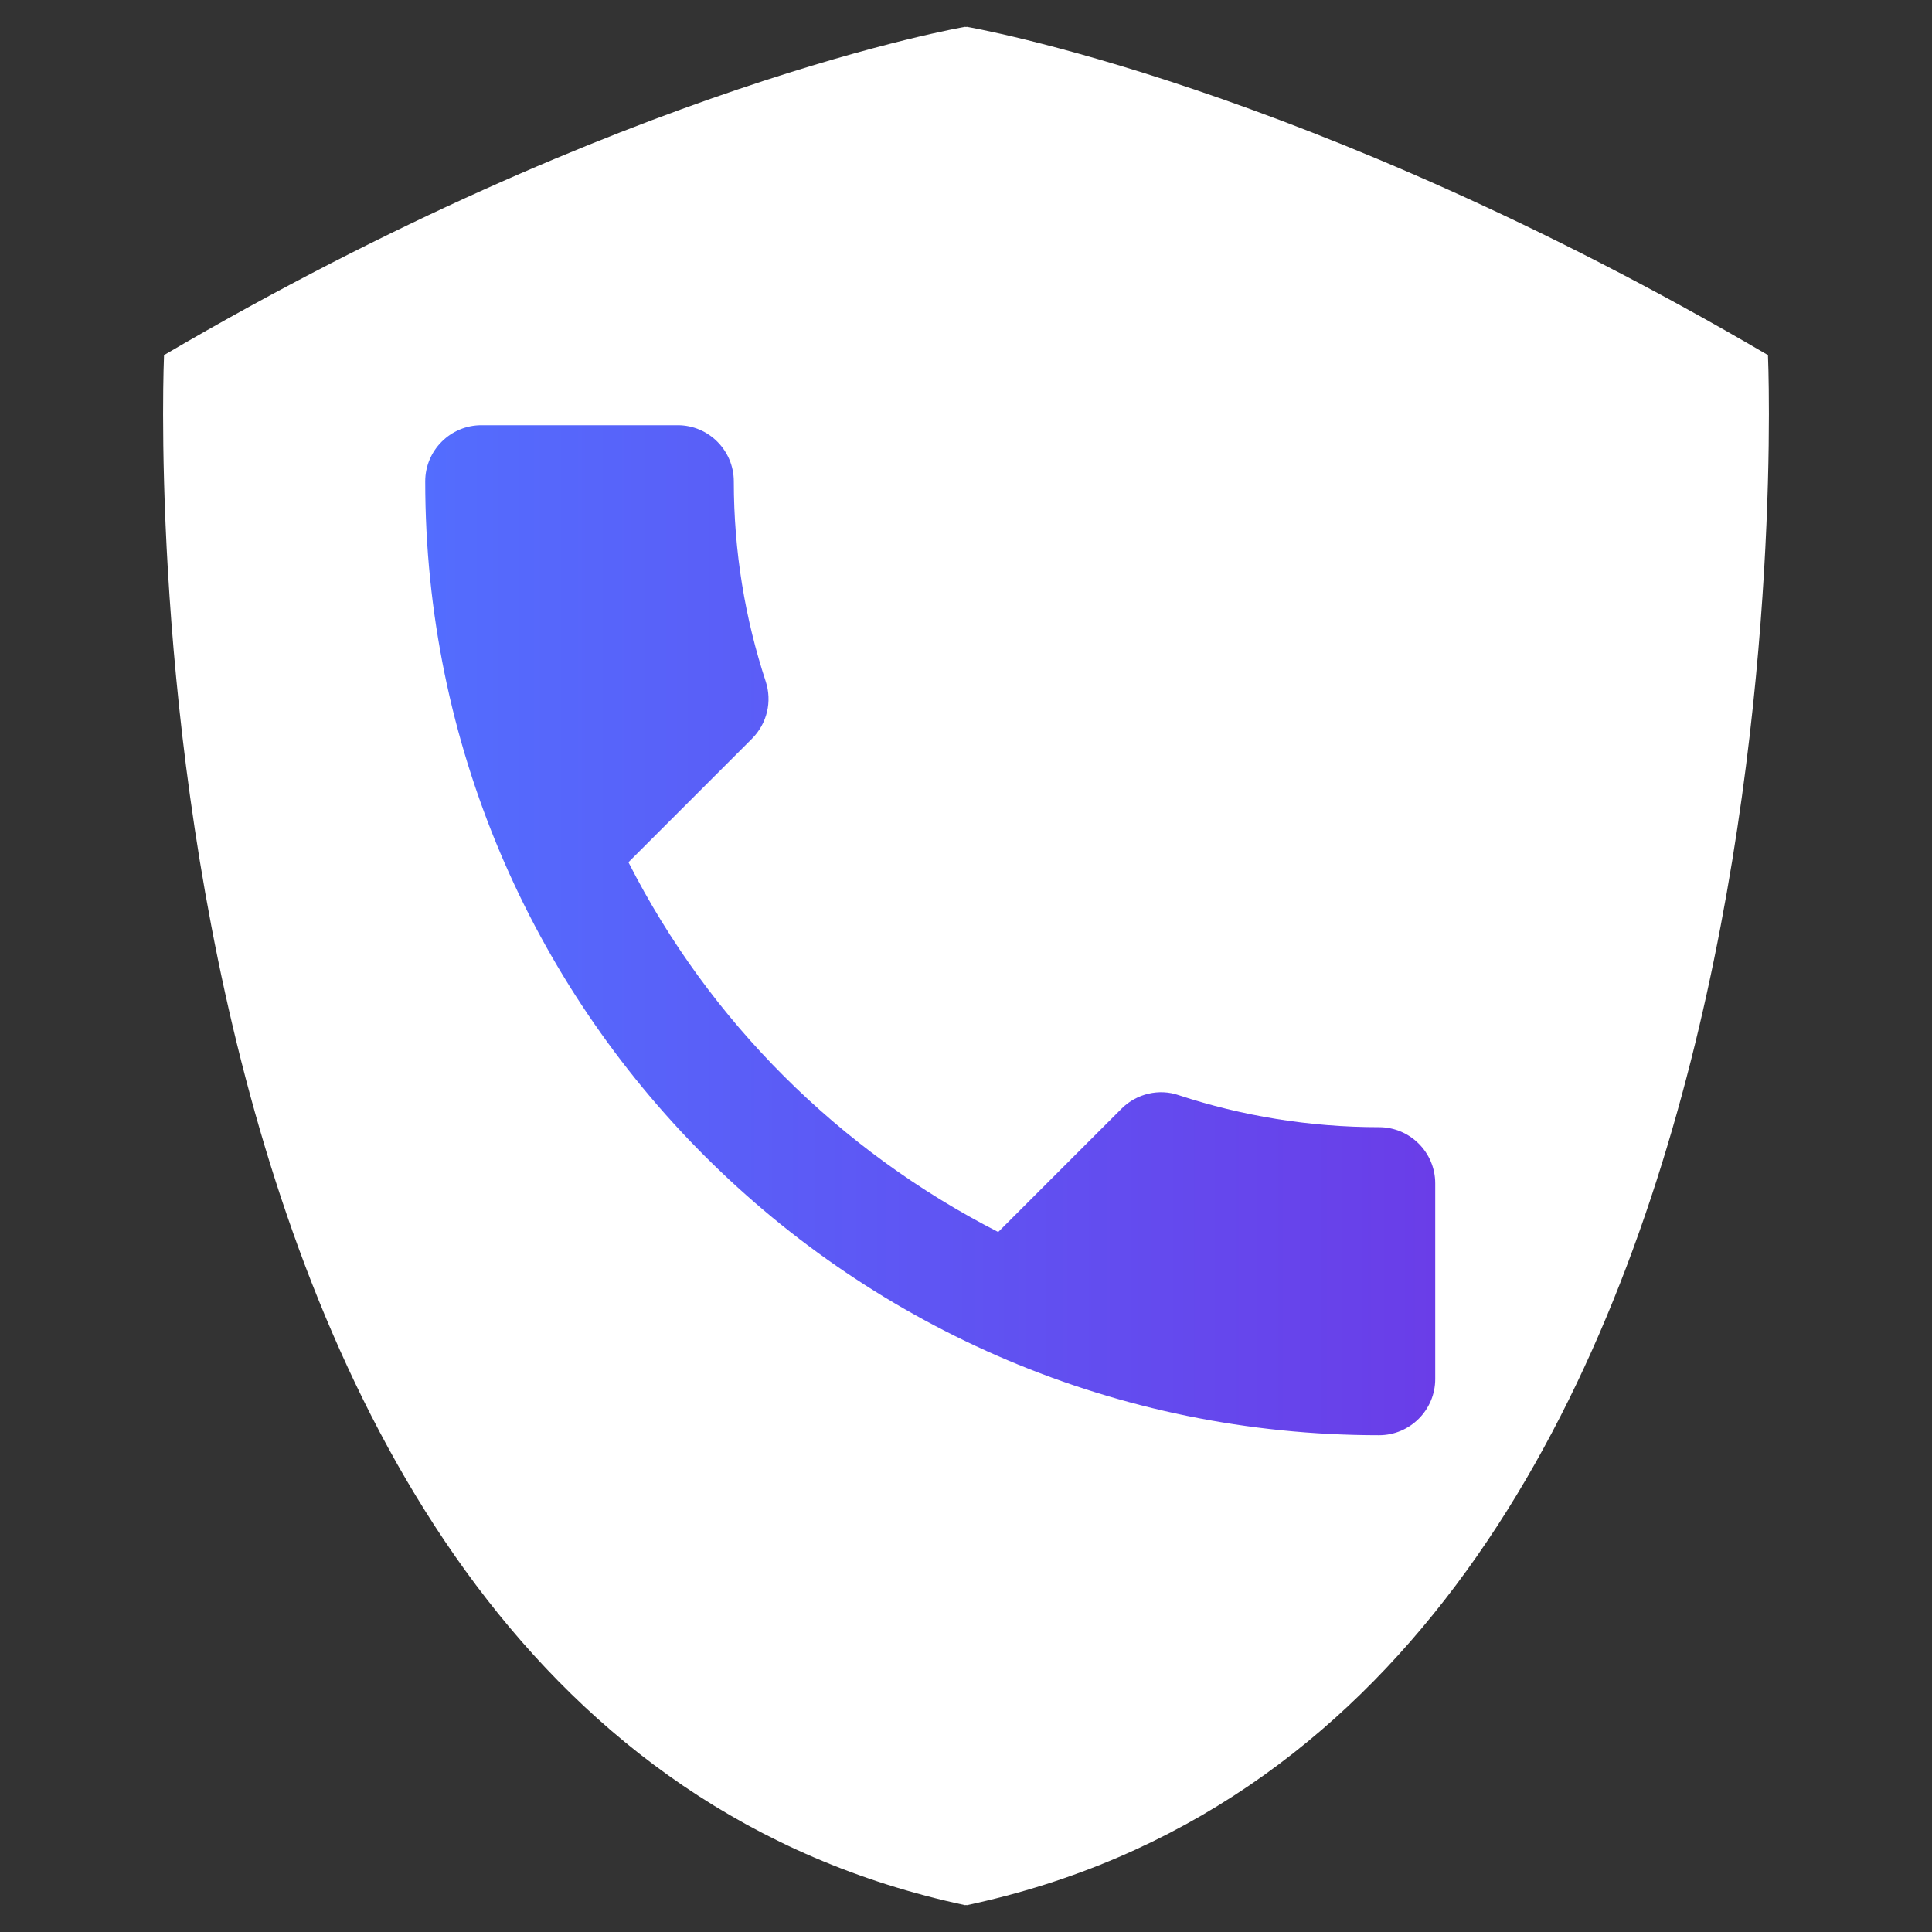<?xml version="1.0"?>
<svg width="108" height="108" xmlns="http://www.w3.org/2000/svg" xmlns:svg="http://www.w3.org/2000/svg" version="1.1" xml:space="preserve">
 <rect width="100%" height="100%" fill="#333333" stroke="none"/>
 <defs id="defs88">
  <linearGradient id="svg_2" x1="0" x2="1" y1="0" y2="0">
   <stop id="jq_stop_4813" offset="0" stop-color="#536dfe" stop-opacity="1"/>
   <stop id="jq_stop_9991" offset="1" stop-color="#6a3de8" stop-opacity="1"/>
  </linearGradient>
 </defs>
 <g class="layer">
  <title>Layer 1</title>
  <g display="inline" id="layer2">
   <path d="m98.83,19.85c-25.8,-15.13 -44.78,-18.35 -44.78,-18.35c0,0 -0.02,0 -0.05,0.01c-0.03,-0.01 -0.05,-0.01 -0.05,-0.01c0,0 -18.98,3.22 -44.78,18.35c0,0 -3.42,76.36 44.78,86.65c0.02,0 0.03,-0.01 0.05,-0.01c0.02,0 0.03,0.01 0.05,0.01c48.2,-10.29 44.78,-86.65 44.78,-86.65z" display="inline" fill="#ffffff" id="path51" stroke-width="0.17"/>
  </g>
  <g display="inline" id="layer4">
   <path d="m35.13,48.2c4.51,8.88 11.79,16.13 20.67,20.67l6.9,-6.9c0.84,-0.84 2.1,-1.13 3.19,-0.75c3.52,1.16 7.31,1.79 11.2,1.79c1.73,0 3.14,1.41 3.14,3.14l0,10.94c0,1.73 -1.41,3.14 -3.14,3.14c-29.45,0 -53.32,-23.87 -53.32,-53.32c0,-1.73 1.41,-3.14 3.14,-3.14l10.98,0c1.72,0 3.13,1.41 3.13,3.14c0,3.92 0.63,7.68 1.79,11.2c0.35,1.09 0.09,2.32 -0.78,3.19l-6.9,6.9z" fill="url(#svg_2)" id="path103" stroke-width="3.14"/>
  </g>
 </g>
</svg>